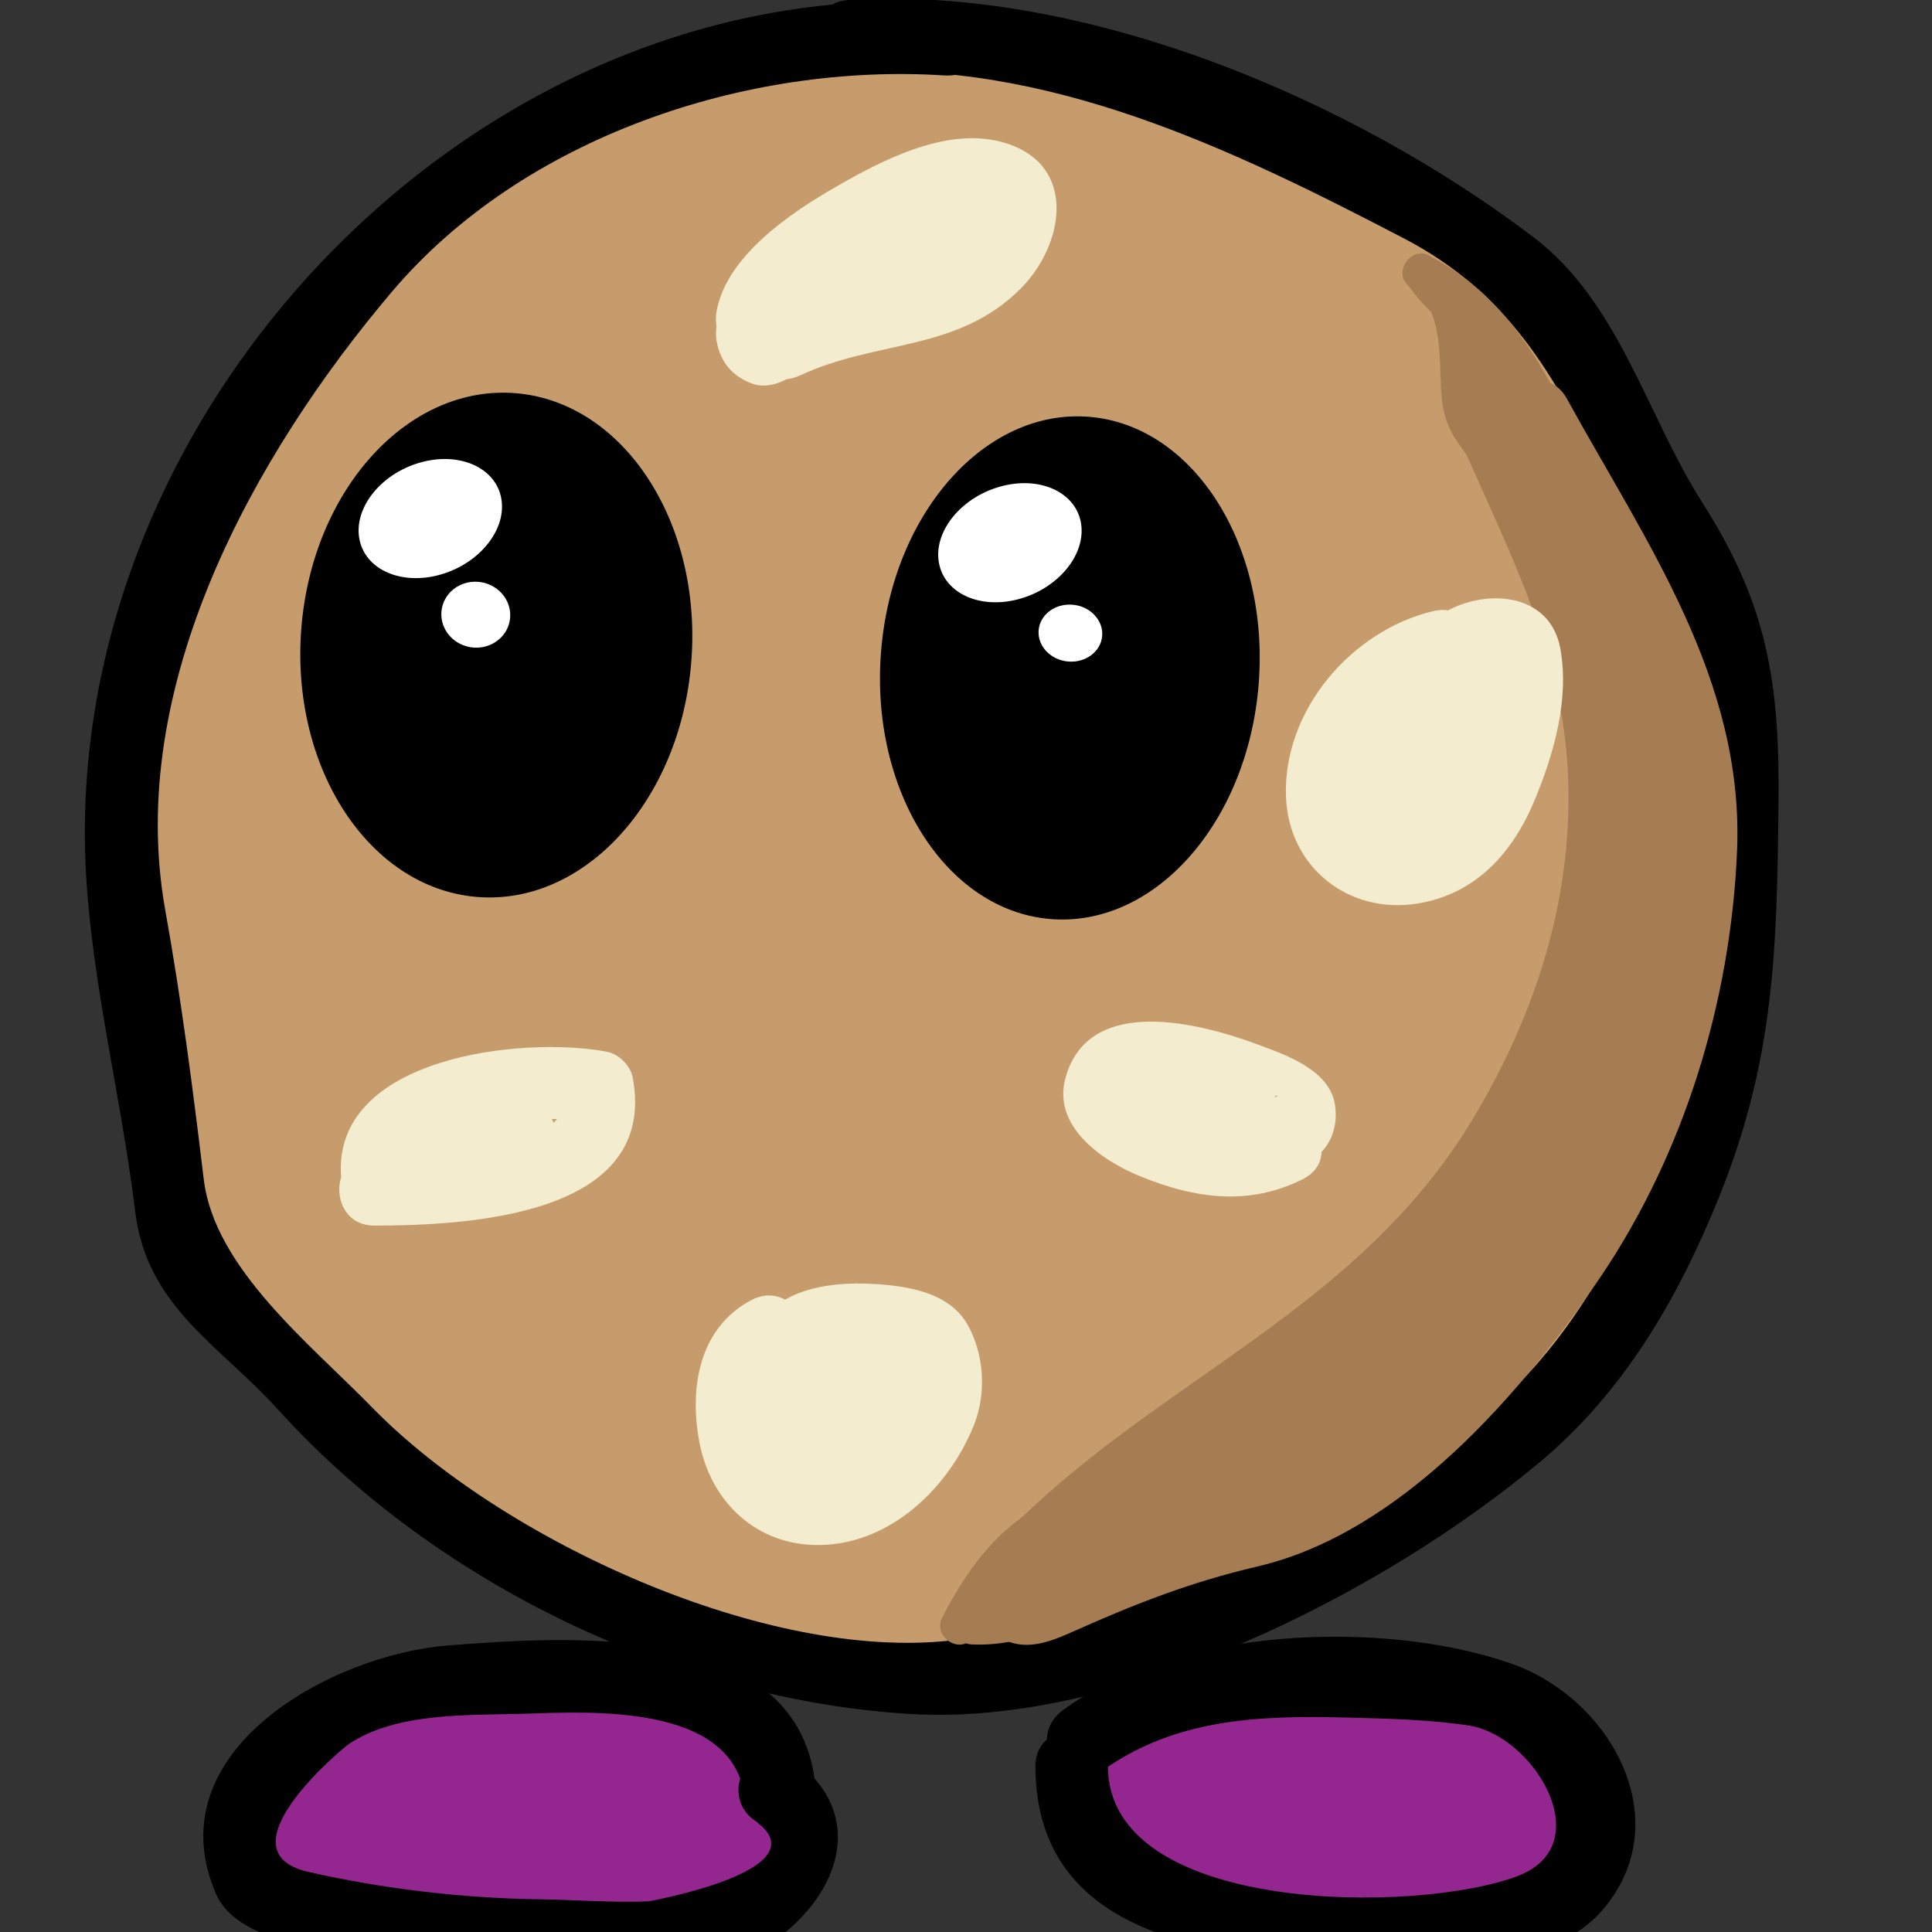 <?xml version="1.0" encoding="iso-8859-1"?>
<!-- Generator: Adobe Illustrator 16.0.0, SVG Export Plug-In . SVG Version: 6.00 Build 0)  -->
<!DOCTYPE svg PUBLIC "-//W3C//DTD SVG 1.1//EN" "http://www.w3.org/Graphics/SVG/1.1/DTD/svg11.dtd">
<svg version="1.1" xmlns="http://www.w3.org/2000/svg" xmlns:xlink="http://www.w3.org/1999/xlink" x="0px" y="0px" width="80px"
	 height="80px" viewBox="0 0 80 80" style="enable-background:new 0 0 80 80;" xml:space="preserve">
<rect x="0" y="0" width="80" height="80" fill="#333333" stroke="none"/>
<g id="cookie">
	<circle id="innen" style="fill:#C69C6D;" cx="38.75" cy="34.875" r="33.875"/>
	<g id="rand">
		<g>
			<path style="fill:#C69C6D;" d="M35.125,1.5c3-0.5,5.5,0.75,8.5,1c3.625,0.375,6.75,1.625,9.875,3.375
				c3.125,1.625,6.375,2.875,9.25,5.25c2.75,2.25,3.875,6,5.625,9.125c1.625,2.75,3.5,4.875,3.75,8.125c0.125,2.25,0,4.375,0,6.5
				c0,2.75,0.625,5-0.25,7.625c-1.125,3.375-1.875,6.75-3.625,10c-3.125,6.125-9.375,10.625-15.875,13.125
				C46.875,67.625,42,70,36,69.375c-6.75-0.75-12.75-4-18.5-7.375c-3.375-2-4.75-5.25-7.875-7.5c-3.25-2.25-2.5-6.125-3-9.75
				c-0.75-5-2.5-10-1.125-15.125C7.25,23,9.75,17.375,14.125,12.25c1.875-2.25,3-3.5,5.375-5c2-1.25,4-2.875,6.125-3.75
				c1.75-0.875,3.875-0.75,5.875-1c2.625-0.5,5-1.25,7.625-0.875"/>
			<g>
				<path d="M35.125,3c8.249-0.529,15.907,3.171,23.004,6.869c4.27,2.224,6.22,5.599,8.232,9.767
					c2.093,4.334,4.329,6.88,4.311,12.036c-0.015,4.125,0.489,8.13-0.781,12.116c-1.457,4.573-2.92,8.787-6.078,12.494
					c-5.552,6.517-15.996,10.641-24.333,11.635C31.732,68.84,20.75,63.755,15.41,58.28c-2.562-2.626-6.53-5.76-6.973-9.445
					c-0.452-3.768-0.924-7.411-1.596-11.161c-1.654-9.23,3.628-18.799,9.396-25.603c5.415-6.389,14.673-9.481,22.888-8.946
					c1.933,0.126,1.92-2.875,0-3C20.372-1.098,3.371,15.927,3.514,34.713c0.039,5.072,1.475,10.386,2.08,15.428
					c0.477,3.976,3.467,5.519,5.946,8.255c6.487,7.162,16.518,12.026,26.229,12.58c8.688,0.496,19.549-5.028,26.029-10.465
					c3.463-2.905,5.693-6.769,7.367-10.899c2.324-5.734,2.412-10.318,2.479-16.332c0.055-4.977-0.445-8.222-3.147-12.456
					c-2.307-3.612-3.442-8.297-6.988-10.994C55.905,4.049,44.802-0.62,35.125,0C33.204,0.123,33.192,3.124,35.125,3L35.125,3z"/>
			</g>
		</g>
	</g>
	<g id="schatten">
		<g>
			<g>
				<path style="fill:#A67C52;" d="M62.288,18.016c2.771,5.047,6.161,9.695,6.616,15.671c0.437,5.725-1.688,11.46-4.422,16.373
					c-2.875,5.17-7.604,9.832-13.205,11.91c-1.559,0.578-3.241,0.619-4.784,1.296c-0.551,0.268-1.1,0.538-1.647,0.811
					c-0.553,0.273-2.79,0.615-1.922,1.138c-1.662-0.999-3.169,1.595-1.514,2.59c1.018,0.612,2.059,0.186,3.075-0.268
					c2.571-1.146,4.827-2.028,7.589-2.674c5.956-1.392,10.969-7.198,14.212-12.005c3.48-5.159,5.375-11.421,5.641-17.599
					c0.306-7.121-3.792-12.828-7.049-18.757C63.947,14.806,61.356,16.32,62.288,18.016L62.288,18.016z"/>
			</g>
		</g>
		<g>
			<g>
				<path style="fill:#A67C52;" d="M60.622,18.6c1.923,4.36,4.043,8.435,4.296,13.279c0.271,5.201-1.302,10.091-3.958,14.496
					c-4.724,7.837-12.852,10.672-19.021,16.824c-1.371,1.367,0.75,3.488,2.121,2.121c3.503-3.493,8.251-5.593,12.022-8.787
					c3.802-3.22,6.747-7.079,9.065-11.479c5.066-9.614,2.117-18.779-1.937-27.969C62.433,15.319,59.849,16.847,60.622,18.6
					L60.622,18.6z"/>
			</g>
		</g>
		<g>
			<g>
				<path style="fill:#A67C52;" d="M65.25,25.343c0.146,3.334,0.966,6.502,0.697,9.861c-0.412,5.17-2.722,9.617-5.883,13.63
					c-3.868,4.91-9.657,8.158-14.042,12.448c-1.385,1.354,0.738,3.475,2.121,2.121c2.557-2.501,5.624-4.568,8.238-7.123
					c2.82-2.756,5.636-4.926,7.966-8.203c2.321-3.267,3.654-6.897,4.344-10.818c0.733-4.167-0.262-7.793-0.441-11.916
					C68.166,23.416,65.166,23.408,65.25,25.343L65.25,25.343z"/>
			</g>
		</g>
		<g>
			<g>
				<path style="fill:#A67C52;" d="M66.833,34.343c0.367,6.056-1.099,11.377-5.394,15.939c-4.004,4.253-9.763,6.883-14.363,10.433
					c0.605,0.785,1.212,1.57,1.817,2.355c0.083-0.083,0.167-0.167,0.25-0.25c1.369-1.369-0.752-3.49-2.121-2.121
					c-0.083,0.083-0.167,0.167-0.25,0.25c-1.172,1.171,0.439,3.419,1.817,2.355c5.155-3.978,12.153-6.945,16.163-12.223
					c1.904-2.506,3.229-5.259,4.423-8.16c1.246-3.025,0.851-5.388,0.657-8.579C69.717,32.421,66.716,32.41,66.833,34.343
					L66.833,34.343z"/>
			</g>
		</g>
		<g>
			<g>
				<path style="fill:#A67C52;" d="M59.887,52.694c-1.427,4.437-6.7,6.836-10.785,8.119c-1.84,0.577-1.054,3.474,0.797,2.893
					c5.194-1.632,11.097-4.666,12.881-10.215C63.373,51.645,60.477,50.86,59.887,52.694L59.887,52.694z"/>
			</g>
		</g>
		<g>
			<g>
				<path style="fill:#A67C52;" d="M42.884,63.619c-1.58,0.516-2.115,1.839-2.865,3.178c-0.473,0.846,0.823,1.602,1.295,0.758
					c0.514-0.918,0.87-2.131,1.968-2.488C44.198,64.768,43.806,63.318,42.884,63.619L42.884,63.619z"/>
			</g>
		</g>
		<g>
			<g>
				<path style="fill:#A67C52;" d="M44.468,61.952c-2.567,0.389-4.347,2.859-5.449,5.012c-0.44,0.859,0.854,1.619,1.295,0.758
					c0.938-1.833,2.356-3.99,4.552-4.322C45.82,63.255,45.413,61.81,44.468,61.952L44.468,61.952z"/>
			</g>
		</g>
		<g>
			<g>
				<path style="fill:#A67C52;" d="M64.282,16.203c-0.57-0.142-0.731-0.835-1.067-1.262c-0.524-0.666-1.325-0.979-1.935-1.545
					c-0.707-0.657-1.771,0.401-1.061,1.061c0.63,0.585,1.537,0.918,1.992,1.665c0.436,0.716,0.804,1.313,1.672,1.528
					C64.822,17.882,65.221,16.436,64.282,16.203L64.282,16.203z"/>
			</g>
		</g>
		<g>
			<g>
				<path style="fill:#A67C52;" d="M62.73,19.048c-0.411-0.641-1.144-1.166-1.397-1.888c-0.307-0.87-0.245-1.971-0.302-2.887
					c-0.095-1.535-0.544-2.759-1.819-3.661c-0.617-0.437-1.428,0.415-1.026,1.026c1.276,1.946,3.609,2.982,4.424,5.238
					c0.175-0.307,0.35-0.615,0.524-0.922c-0.928,0.24-1.29-0.583-1.493-1.226c-0.291-0.919-1.739-0.526-1.447,0.398
					c0.49,1.549,1.636,2.715,3.339,2.274c0.373-0.097,0.661-0.542,0.524-0.922c-0.903-2.498-3.19-3.485-4.576-5.596
					c-0.342,0.342-0.684,0.684-1.026,1.026c1.384,0.979,1.101,3.064,1.244,4.561c0.153,1.596,0.934,2.085,1.737,3.337
					C61.956,20.616,63.255,19.864,62.73,19.048L62.73,19.048z"/>
			</g>
		</g>
		<g>
			<g>
				<path style="fill:#A67C52;" d="M64.897,17.214c-1.322-2.708-2.931-5.191-5.686-6.603c-0.859-0.44-1.618,0.854-0.758,1.295
					c2.536,1.3,3.936,3.581,5.148,6.064C64.027,18.84,65.32,18.08,64.897,17.214L64.897,17.214z"/>
			</g>
		</g>
		<g>
			<g>
				<path style="fill:#A67C52;" d="M43.468,65.952c-1.06,0.377-2.081,0.692-3.218,0.641c-0.967-0.044-0.963,1.456,0,1.5
					c1.266,0.058,2.436-0.274,3.616-0.693C44.771,67.077,44.382,65.628,43.468,65.952L43.468,65.952z"/>
			</g>
		</g>
	</g>
	<g id="augen">
		<g id="augeL">
			<path d="M28.624,27.413c-0.46,5.759-4.447,10.112-8.904,9.725c-4.459-0.388-7.701-5.37-7.242-11.129
				c0.461-5.759,4.447-10.112,8.905-9.725C25.841,16.67,29.084,21.653,28.624,27.413z"/>
			<g id="wei&#xDF;Gro&#xDF;">
				<path style="fill:#FFFFFF;" d="M20.755,20.628c0.24,1.28-0.88,2.694-2.503,3.161c-1.622,0.467-3.131-0.192-3.371-1.472
					c-0.24-1.279,0.88-2.694,2.503-3.16C19.005,18.689,20.515,19.349,20.755,20.628z"/>
			</g>
			<g id="weisKlein">
				<path style="fill:#FFFFFF;" d="M21.124,25.575c-0.059,0.75-0.745,1.305-1.53,1.238c-0.787-0.067-1.376-0.732-1.316-1.483
					c0.059-0.75,0.744-1.305,1.53-1.237C20.594,24.16,21.182,24.824,21.124,25.575z"/>
			</g>
		</g>
		<g id="augeR">
			<path d="M52.118,28.338c-0.459,5.742-4.332,10.09-8.648,9.715c-4.318-0.375-7.449-5.334-6.987-11.077
				c0.459-5.741,4.33-10.089,8.647-9.714C49.448,17.638,52.576,22.596,52.118,28.338z"/>
			<path style="fill:#FFFFFF;" d="M44.756,21.628c0.24,1.28-0.881,2.694-2.504,3.161c-1.621,0.467-3.131-0.192-3.371-1.472
				s0.881-2.694,2.504-3.16C43.006,19.689,44.516,20.349,44.756,21.628z"/>
			<path style="fill:#FFFFFF;" d="M45.64,26.329c-0.051,0.648-0.684,1.125-1.408,1.063c-0.728-0.062-1.276-0.64-1.225-1.289
				c0.051-0.648,0.681-1.125,1.408-1.063C45.142,25.102,45.688,25.68,45.64,26.329z"/>
		</g>
	</g>
	<g id="schoko">
		<g id="drop1">
			<g>
				<g>
					<path style="fill:#F4ECCE;" d="M59.352,25.304c-3.405,0.808-6.242,4.135-6.102,7.696c0.114,2.915,2.59,4.864,5.424,4.417
						c2.467-0.388,3.995-2.147,4.895-4.338c0.785-1.913,1.418-4.148,1.042-6.22c-0.438-2.406-3.267-2.517-4.962-1.401
						c-1.782,1.173-2.866,3.683-3.594,5.595c-0.682,1.792-0.769,4.581,1.813,4.64c2.74,0.063,4.376-3.861,5.135-5.954
						c0.023-0.072,0.046-0.143,0.069-0.214c0.598-1.846-2.3-2.63-2.893-0.798c-0.336,1.036-1.216,3.529-2.327,3.953
						c0.826-0.315,0.587,1.327,0.752,0.357c0.108-0.643,0.358-1.273,0.626-1.864c0.502-1.109,1.126-2.281,1.992-3.15
						c0.08-0.08,0.48-0.288,0.857-0.296c-0.559,0.012-0.352-0.457-0.344,0.352c0.02,1.919-0.831,5.005-2.574,6.054
						c-1.09,0.656-2.451,0.492-2.844-0.81c-0.696-2.309,1.818-4.646,3.831-5.125C62.03,27.75,61.232,24.857,59.352,25.304
						L59.352,25.304z"/>
				</g>
			</g>
		</g>
		<g id="drop2">
			<g>
				<g>
					<path style="fill:#F4ECCE;" d="M31.118,53.83c-2.181,1.151-2.578,3.642-2.162,5.867c0.472,2.529,2.401,4.312,4.98,4.279
						c2.947-0.036,5.354-2.381,6.389-4.958c0.529-1.315,0.432-2.95-0.265-4.174c-0.675-1.186-2.101-1.515-3.343-1.637
						c-2.251-0.22-4.963,0.074-5.735,2.517c-0.698,2.208-0.172,6.305,2.944,5.984c2.456-0.252,4.775-3.433,3.025-5.59
						c-0.62-0.764-1.971-0.851-2.78-0.392c-1.029,0.585-1.407,1.637-1.422,2.772c-0.02,1.436,1.594,1.814,2.561,1.061
						c0.625-0.487,1.206-1.215,1.963-1.489c1.805-0.652,1.026-3.552-0.798-2.893c-1.326,0.479-2.197,1.41-3.287,2.261
						c0.854,0.354,1.707,0.707,2.561,1.061c0.006-0.46-0.479,0.091-0.919-0.26c-0.065-0.588-0.157-0.708-0.272-0.359
						c-0.195,0.28-0.43,0.524-0.705,0.731c0.003,0.214-0.007,0.246-0.029,0.097c-0.091-0.248-0.125-0.505-0.103-0.769
						c-0.013-0.438-0.003-1.12,0.182-1.533c0.097-0.218,1.6-0.2,2.046-0.214c1.326-0.042,1.921,0.2,1.604,1.64
						c-0.348,1.584-3.213,4.319-4.867,2.814c-1.024-0.933-1.464-3.483-0.055-4.228C34.343,55.517,32.827,52.928,31.118,53.83
						L31.118,53.83z"/>
				</g>
			</g>
		</g>
		<g id="drop3">
			<g>
				<g>
					<path style="fill:#F4ECCE;" d="M33.132,15.545c3.162-1.484,6.509-0.963,9.136-3.599c1.782-1.788,2.375-5.079-0.619-6.018
						c-2.358-0.74-5.075,0.678-7.062,1.823c-1.85,1.065-4.472,2.829-4.908,5.1c-0.153,0.795,0.211,1.625,1.047,1.845
						c1.823,0.479,3.34,0.088,5.008-0.707c1.861-0.887,3.579-1.734,5.54-2.418c1.814-0.633,1.034-3.532-0.797-2.893
						c-1.35,0.471-2.698,0.908-4.012,1.476c-1.649,0.713-2.998,2.159-4.94,1.649c0.349,0.615,0.698,1.23,1.047,1.845
						c0.234-1.216,1.788-2.164,2.726-2.803c1.371-0.934,2.891-1.684,4.511-2.058c0.442-0.102,1.173-0.278,0.895,0.291
						c-0.382,0.782-1.188,1.398-1.909,1.845c-1.017,0.63-2.553,0.696-3.704,0.909c-1.222,0.226-2.35,0.595-3.472,1.122
						C29.868,13.776,31.392,16.362,33.132,15.545L33.132,15.545z"/>
				</g>
			</g>
			<g>
				<g>
					<path style="fill:#F4ECCE;" d="M38.868,7.08c-1.244,0.959-2.663,1.596-4.142,2.099c-1.821,0.619-1.039,3.517,0.798,2.893
						c1.71-0.581,3.418-1.292,4.858-2.401c0.646-0.498,0.991-1.279,0.539-2.052C40.546,6.98,39.518,6.579,38.868,7.08L38.868,7.08z"
						/>
				</g>
			</g>
			<g>
				<g>
					<path style="fill:#F4ECCE;" d="M31.314,12.939c-0.142,0.125-0.146,0.137-0.014,0.037c-0.155,0.089-0.131,0.087,0.072-0.005
						c0.489-0.096,0.888,0.07,1.195,0.498c0.186,0.261,0.033,0.045,0.004-0.117c-0.144-0.806-1.112-1.249-1.845-1.047
						c-0.842,0.231-1.191,1.041-1.047,1.845c0.149,0.839,0.653,1.432,1.447,1.728c0.838,0.313,1.736-0.269,2.31-0.816
						c0.592-0.563,0.567-1.554,0-2.121C32.847,12.351,31.906,12.376,31.314,12.939L31.314,12.939z"/>
				</g>
			</g>
		</g>
		<g id="drop4">
			<g>
				<g>
					<path style="fill:#F4ECCE;" d="M15.5,50.75c3.884-0.007,11.79-0.396,10.696-6.148c-0.09-0.473-0.576-0.957-1.047-1.048
						c-3.471-0.67-11.422,0.192-11.024,5.196c0.07,0.877,0.634,1.417,1.5,1.5c2.359,0.226,4.202-1.12,6.399-1.679
						c1.874-0.477,1.078-3.37-0.798-2.893c-1.896,0.482-3.583,1.765-5.601,1.571c0.5,0.5,1,1,1.5,1.5
						c-0.191-2.403,5.659-2.606,7.226-2.304c-0.349-0.349-0.698-0.698-1.047-1.048c0.467,2.457-6.36,2.349-7.804,2.352
						C13.565,47.753,13.565,50.753,15.5,50.75L15.5,50.75z"/>
				</g>
			</g>
		</g>
		<g id="drop5">
			<g>
				<g>
					<path style="fill:#F4ECCE;" d="M46.525,46.869c2.165,0.707,4.557,1.829,6.885,1.486c1.316-0.194,2.053-1.296,1.873-2.579
						c-0.204-1.452-1.971-2.066-3.144-2.505c-2.428-0.908-7.053-2.124-8.019,1.359c-0.559,2.019,1.524,3.437,3.092,4.077
						c2.262,0.925,4.506,1.247,6.751,0.111c1.727-0.873,0.208-3.461-1.514-2.59c-1.191,0.602-2.377,0.324-3.583-0.078
						c-0.562-0.188-1.16-0.419-1.624-0.797c-0.281-0.23-0.306,0.079-0.065-0.008c1.252-0.449,3.498,0.508,4.624,0.994
						c0.219,0.095,0.515,0.211,0.7,0.362c-0.241-0.352-0.203-0.722,0.115-1.111c0.295-0.373,0.331-0.179,0.211-0.17
						c-0.657,0.046-1.329-0.149-1.959-0.308c-1.207-0.304-2.365-0.752-3.547-1.138C45.479,43.374,44.694,46.271,46.525,46.869
						L46.525,46.869z"/>
				</g>
			</g>
		</g>
	</g>
</g>
<g id="beine_1_">
	<g id="beinL">
		<g>
			<path style="fill:#93278F;" d="M32.25,73.833c-0.083-3.333-4.917-4.25-7.333-4.333c-2.667-0.083-5.25-0.083-7.917,0.333
				c-2.333,0.334-4.583,1.417-5.833,3.5c-0.667,1-1.583,2.25-1.25,3.584c0.5,2.25,4.083,2.333,5.917,2.583
				C18.5,80,21.25,80.167,24,80.167c1.75,0,4,0.25,5.75-0.25c2.167-0.584,5.5-4.25,2.25-5.834"/>
			<g>
				<path d="M33.696,73.435c-1.104-6.393-10.446-5.653-15.105-5.304c-4.856,0.364-12.203,4.376-9.647,10.29
					c0.764,1.767,3.672,2.199,5.262,2.387c4.73,0.557,9.374,1.061,14.154,0.859c4.507-0.189,9.012-5.633,4.397-8.879
					c-1.586-1.116-3.083,1.486-1.514,2.59c2.936,2.065-4.437,3.354-4.368,3.352c-1.492,0.063-3.031-0.064-4.524-0.084
					c-3.155-0.041-6.49-0.431-9.577-1.134c-3.746-0.852,1.438-5.14,1.66-5.289c1.996-1.344,5.006-1.188,7.312-1.261
					c2.681-0.087,8.422-0.413,9.058,3.27C31.132,76.136,34.023,75.326,33.696,73.435L33.696,73.435z"/>
			</g>
		</g>
	</g>
	<g id="beinR">
		<g>
			<path style="fill:#93278F;" d="M44.563,72.063c4-3.375,10.719-2.469,15.719-2.219c3,0.125,7.672,4.266,5.422,7.641
				c-2,3-10.539,2.383-13.664,2.008C48.289,79.117,44,78,44,73.5c0-0.125,0-0.5,0-0.5"/>
			<g>
				<path d="M45.507,73.42c3.076-2.266,6.593-2.395,10.283-2.299c1.655,0.043,3.402,0.081,5.038,0.33
					c2.688,0.409,5.43,4.938,2.01,6.233c-4.199,1.589-16.963,1.582-16.963-4.56c0-1.935-3-1.935-3,0
					c0,5.579,4.528,7.298,9.375,7.875c3.766,0.448,11.239,1.434,14.114-1.918c3.152-3.676,0.35-8.779-3.844-10.217
					c-5.367-1.841-13.877-1.462-18.527,1.965C42.453,71.964,43.947,74.569,45.507,73.42L45.507,73.42z"/>
			</g>
		</g>
	</g>
</g>
</svg>
